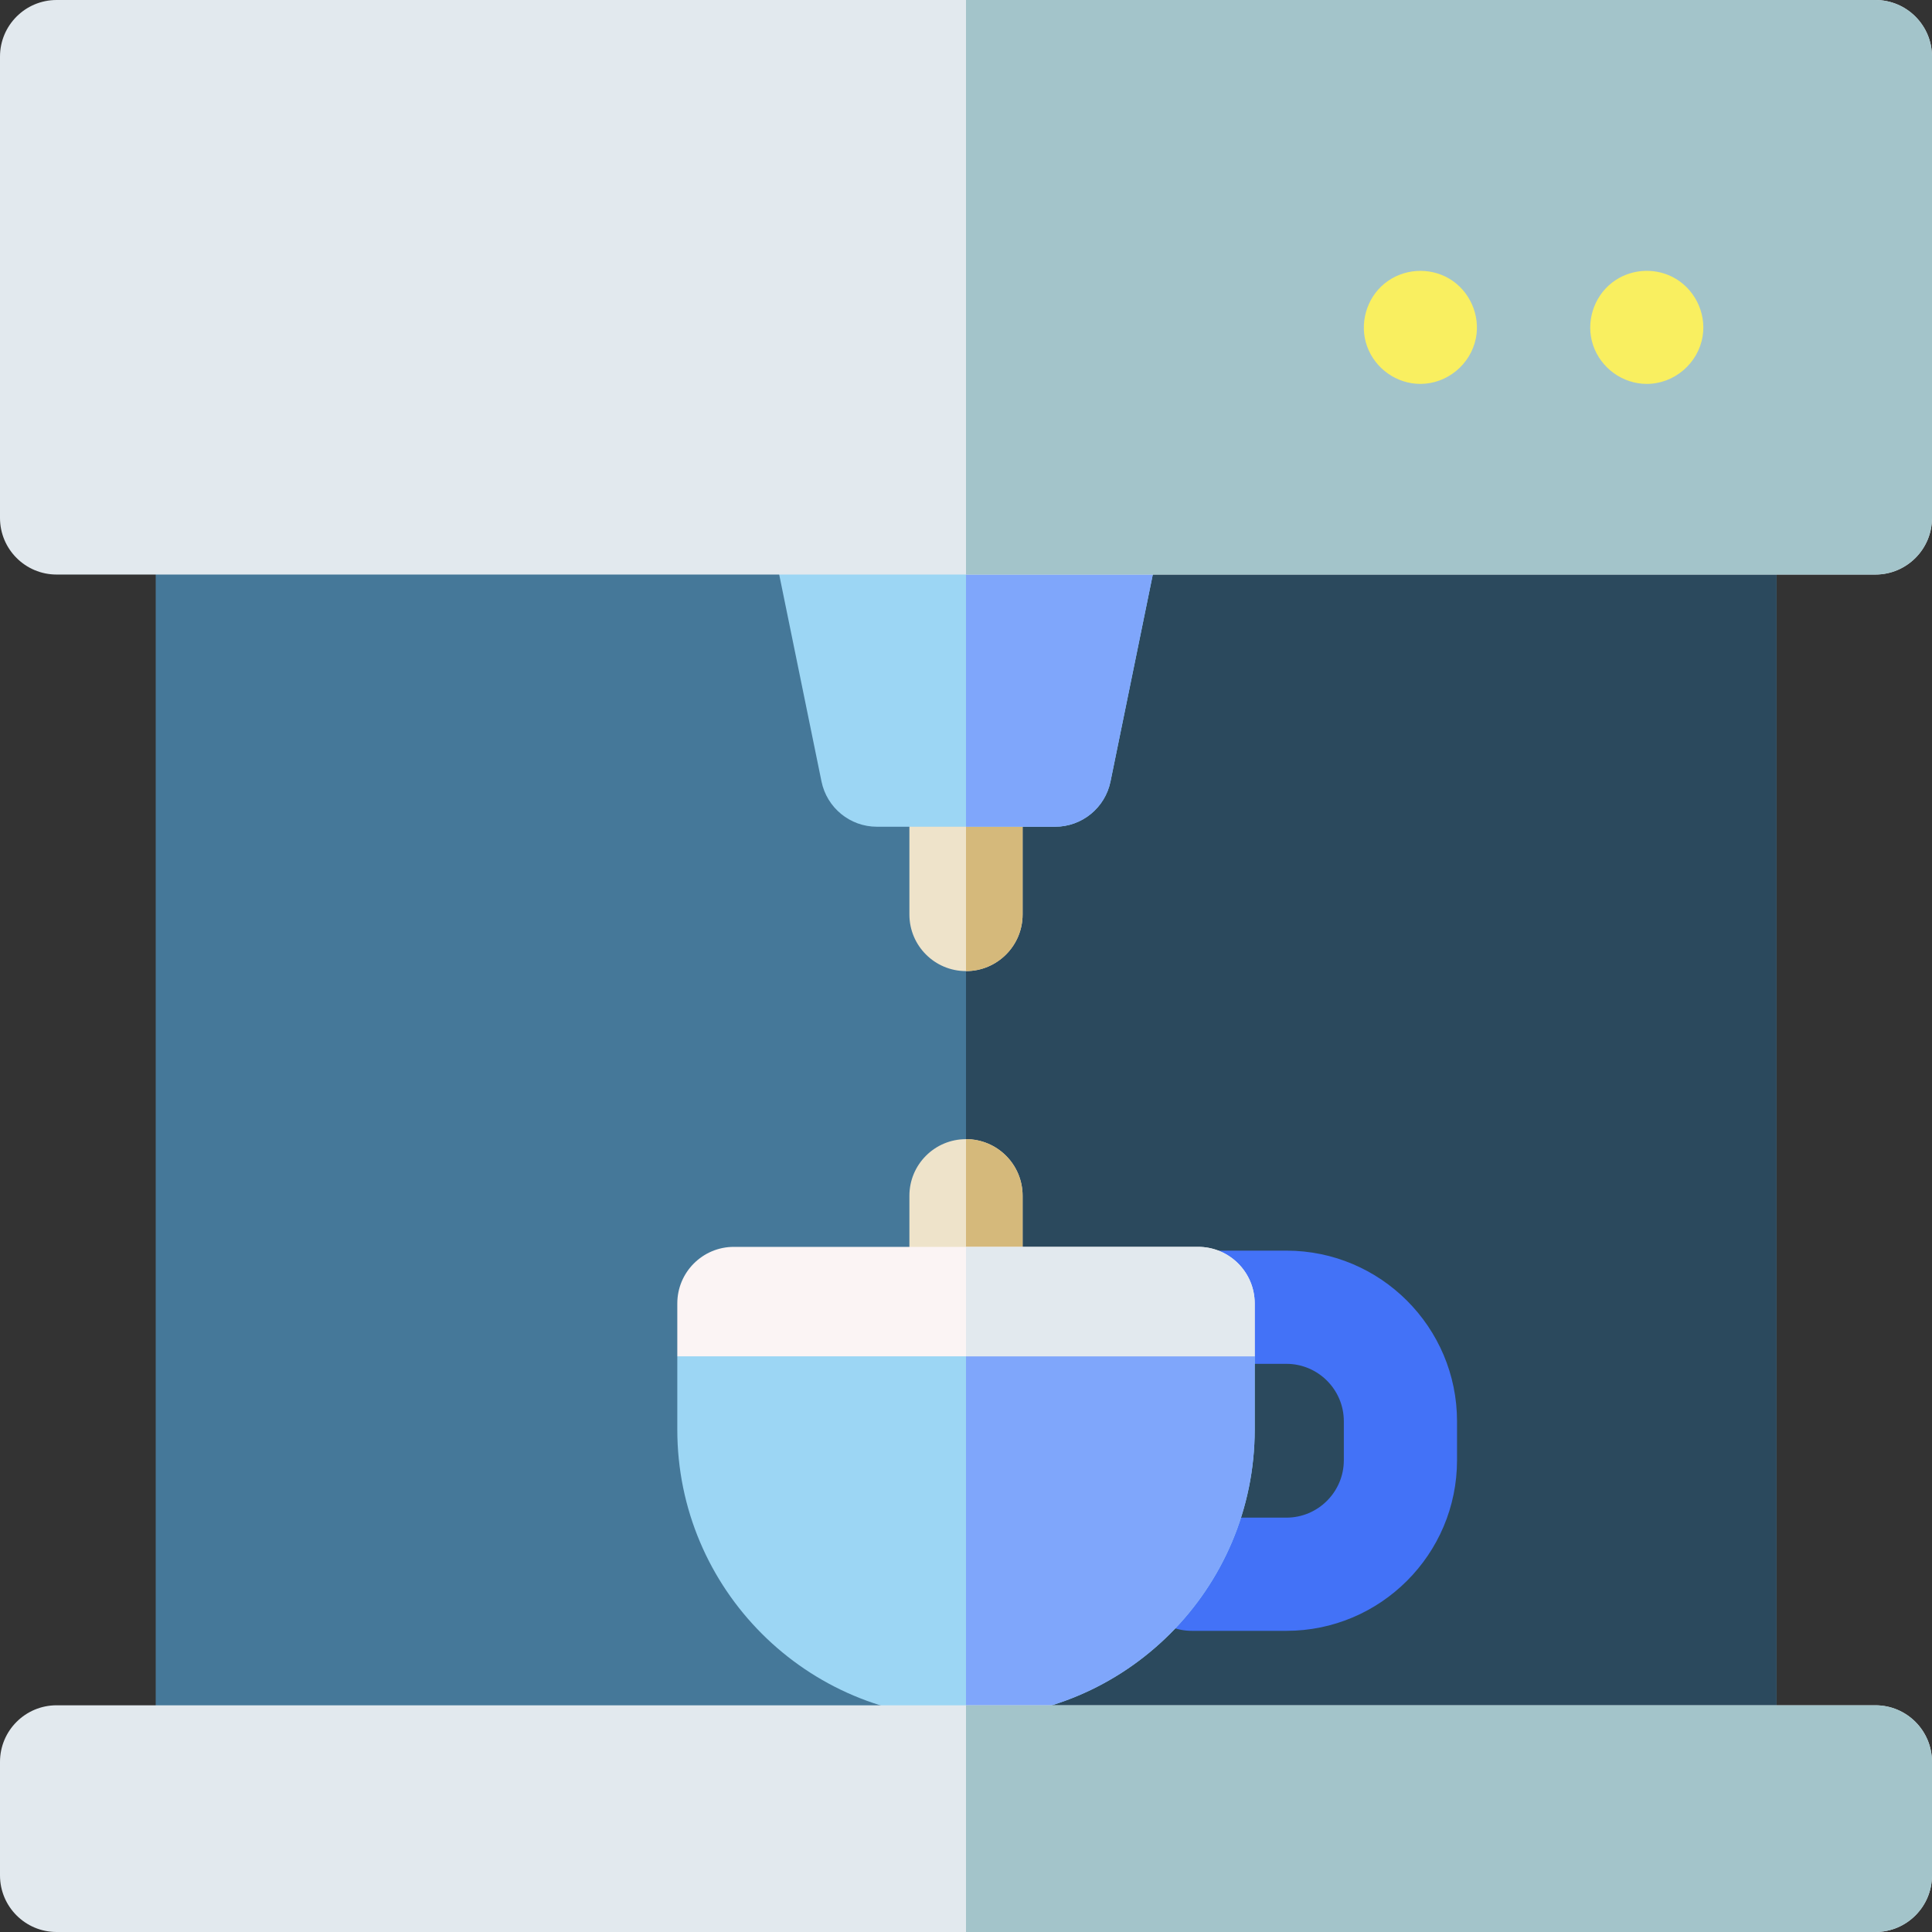 <svg id="Capa_1" enable-background="new 0 0 512 512" height="512" viewBox="0 0 512 512" width="512" xmlns="http://www.w3.org/2000/svg"><rect x="0" y="0" width="512" height="512" fill="#333333" stroke="none"/><g><g><g><path d="m41.264 132.717h429.472v336.69h-429.472z" fill="#457899"/><path d="m256 132.717h214.736v336.69h-214.736z" fill="#2b495d"/></g><g><g><g><path d="m256 257.352c-8.284 0-15-6.716-15-15v-23.258c0-8.284 6.716-15 15-15s15 6.716 15 15v23.258c0 8.284-6.716 15-15 15z" fill="#eee3ca"/><path d="m256 204.094v53.258c8.284 0 15-6.716 15-15v-23.258c0-8.284-6.716-15-15-15z" fill="#d5b97b"/></g><g><path d="m279.599 219.094h-47.198c-7.126 0-13.269-5.014-14.696-11.996l-17.548-85.846h111.686l-17.548 85.846c-1.427 6.982-7.57 11.996-14.696 11.996z" fill="#9cd6f4"/><path d="m256 121.251v97.843h23.599c7.126 0 13.269-5.014 14.696-11.996l17.548-85.847z" fill="#7fa6fb"/></g></g><g><g><path d="m256 352.505c-8.284 0-15-6.716-15-15v-20.618c0-8.284 6.716-15 15-15s15 6.716 15 15v20.618c0 8.284-6.716 15-15 15z" fill="#eee3ca"/><path d="m256 301.887v50.618c8.284 0 15-6.716 15-15v-20.618c0-8.284-6.716-15-15-15z" fill="#d5b97b"/></g><g><path d="m340.908 432.191h-25.065c-8.284 0-15-6.716-15-15s6.716-15 15-15h25.065c8.393 0 15.221-6.828 15.221-15.221v-10.318c0-8.393-6.828-15.221-15.221-15.221h-25.065c-8.284 0-15-6.716-15-15s6.716-15 15-15h25.065c24.935 0 45.221 20.286 45.221 45.221v10.318c0 24.935-20.286 45.221-45.221 45.221z" fill="#4372f7"/><g><g><path d="m256 455.359c-42.255 0-76.509-34.254-76.509-76.509v-19.418l76.509-10 76.509 10v19.418c0 42.254-34.254 76.509-76.509 76.509z" fill="#9cd6f4"/><path d="m256 349.432v105.927c42.255 0 76.509-34.254 76.509-76.508v-19.418z" fill="#7fa6fb"/></g><g><path d="m317.509 330.431h-123.018c-8.284 0-15 6.716-15 15v14h153.018v-14c0-8.284-6.716-15-15-15z" fill="#fbf4f4"/><path d="m317.509 330.431h-61.509v29h76.509v-14c0-8.284-6.716-15-15-15z" fill="#e2e9ee"/></g></g></g></g></g></g><g><g><path d="m497 512h-482c-8.284 0-15-6.716-15-15v-30.081c0-8.284 6.716-15 15-15h482c8.284 0 15 6.716 15 15v30.081c0 8.284-6.716 15-15 15z" fill="#e2e9ee"/><path d="m497 451.919h-241v60.081h241c8.284 0 15-6.716 15-15v-30.081c0-8.284-6.716-15-15-15z" fill="#a3c4ca"/></g><g><g><path d="m497 152.26h-482c-8.284 0-15-6.716-15-15v-122.26c0-8.284 6.716-15 15-15h482c8.284 0 15 6.716 15 15v122.26c0 8.285-6.716 15-15 15z" fill="#e2e9ee"/><path d="m497 0h-241v152.26h241c8.284 0 15-6.716 15-15v-122.26c0-8.284-6.716-15-15-15z" fill="#a3c4ca"/></g><g fill="#f9ef60"><path d="m376.41 101.74c-6.285 0-11.98-4.054-14.115-9.947-2.129-5.878-.23-12.691 4.605-16.644 4.86-3.973 11.827-4.478 17.218-1.27 5.371 3.197 8.232 9.665 7.002 15.79-1.392 6.93-7.638 12.071-14.71 12.071z"/><path d="m436.41 101.74c-6.415 0-12.205-4.226-14.235-10.294-1.991-5.951.098-12.728 5.057-16.558 4.538-3.505 10.793-4.1 15.918-1.537 5.769 2.885 9.103 9.41 8.065 15.775-1.17 7.175-7.526 12.614-14.805 12.614z"/></g></g></g></g></svg>
